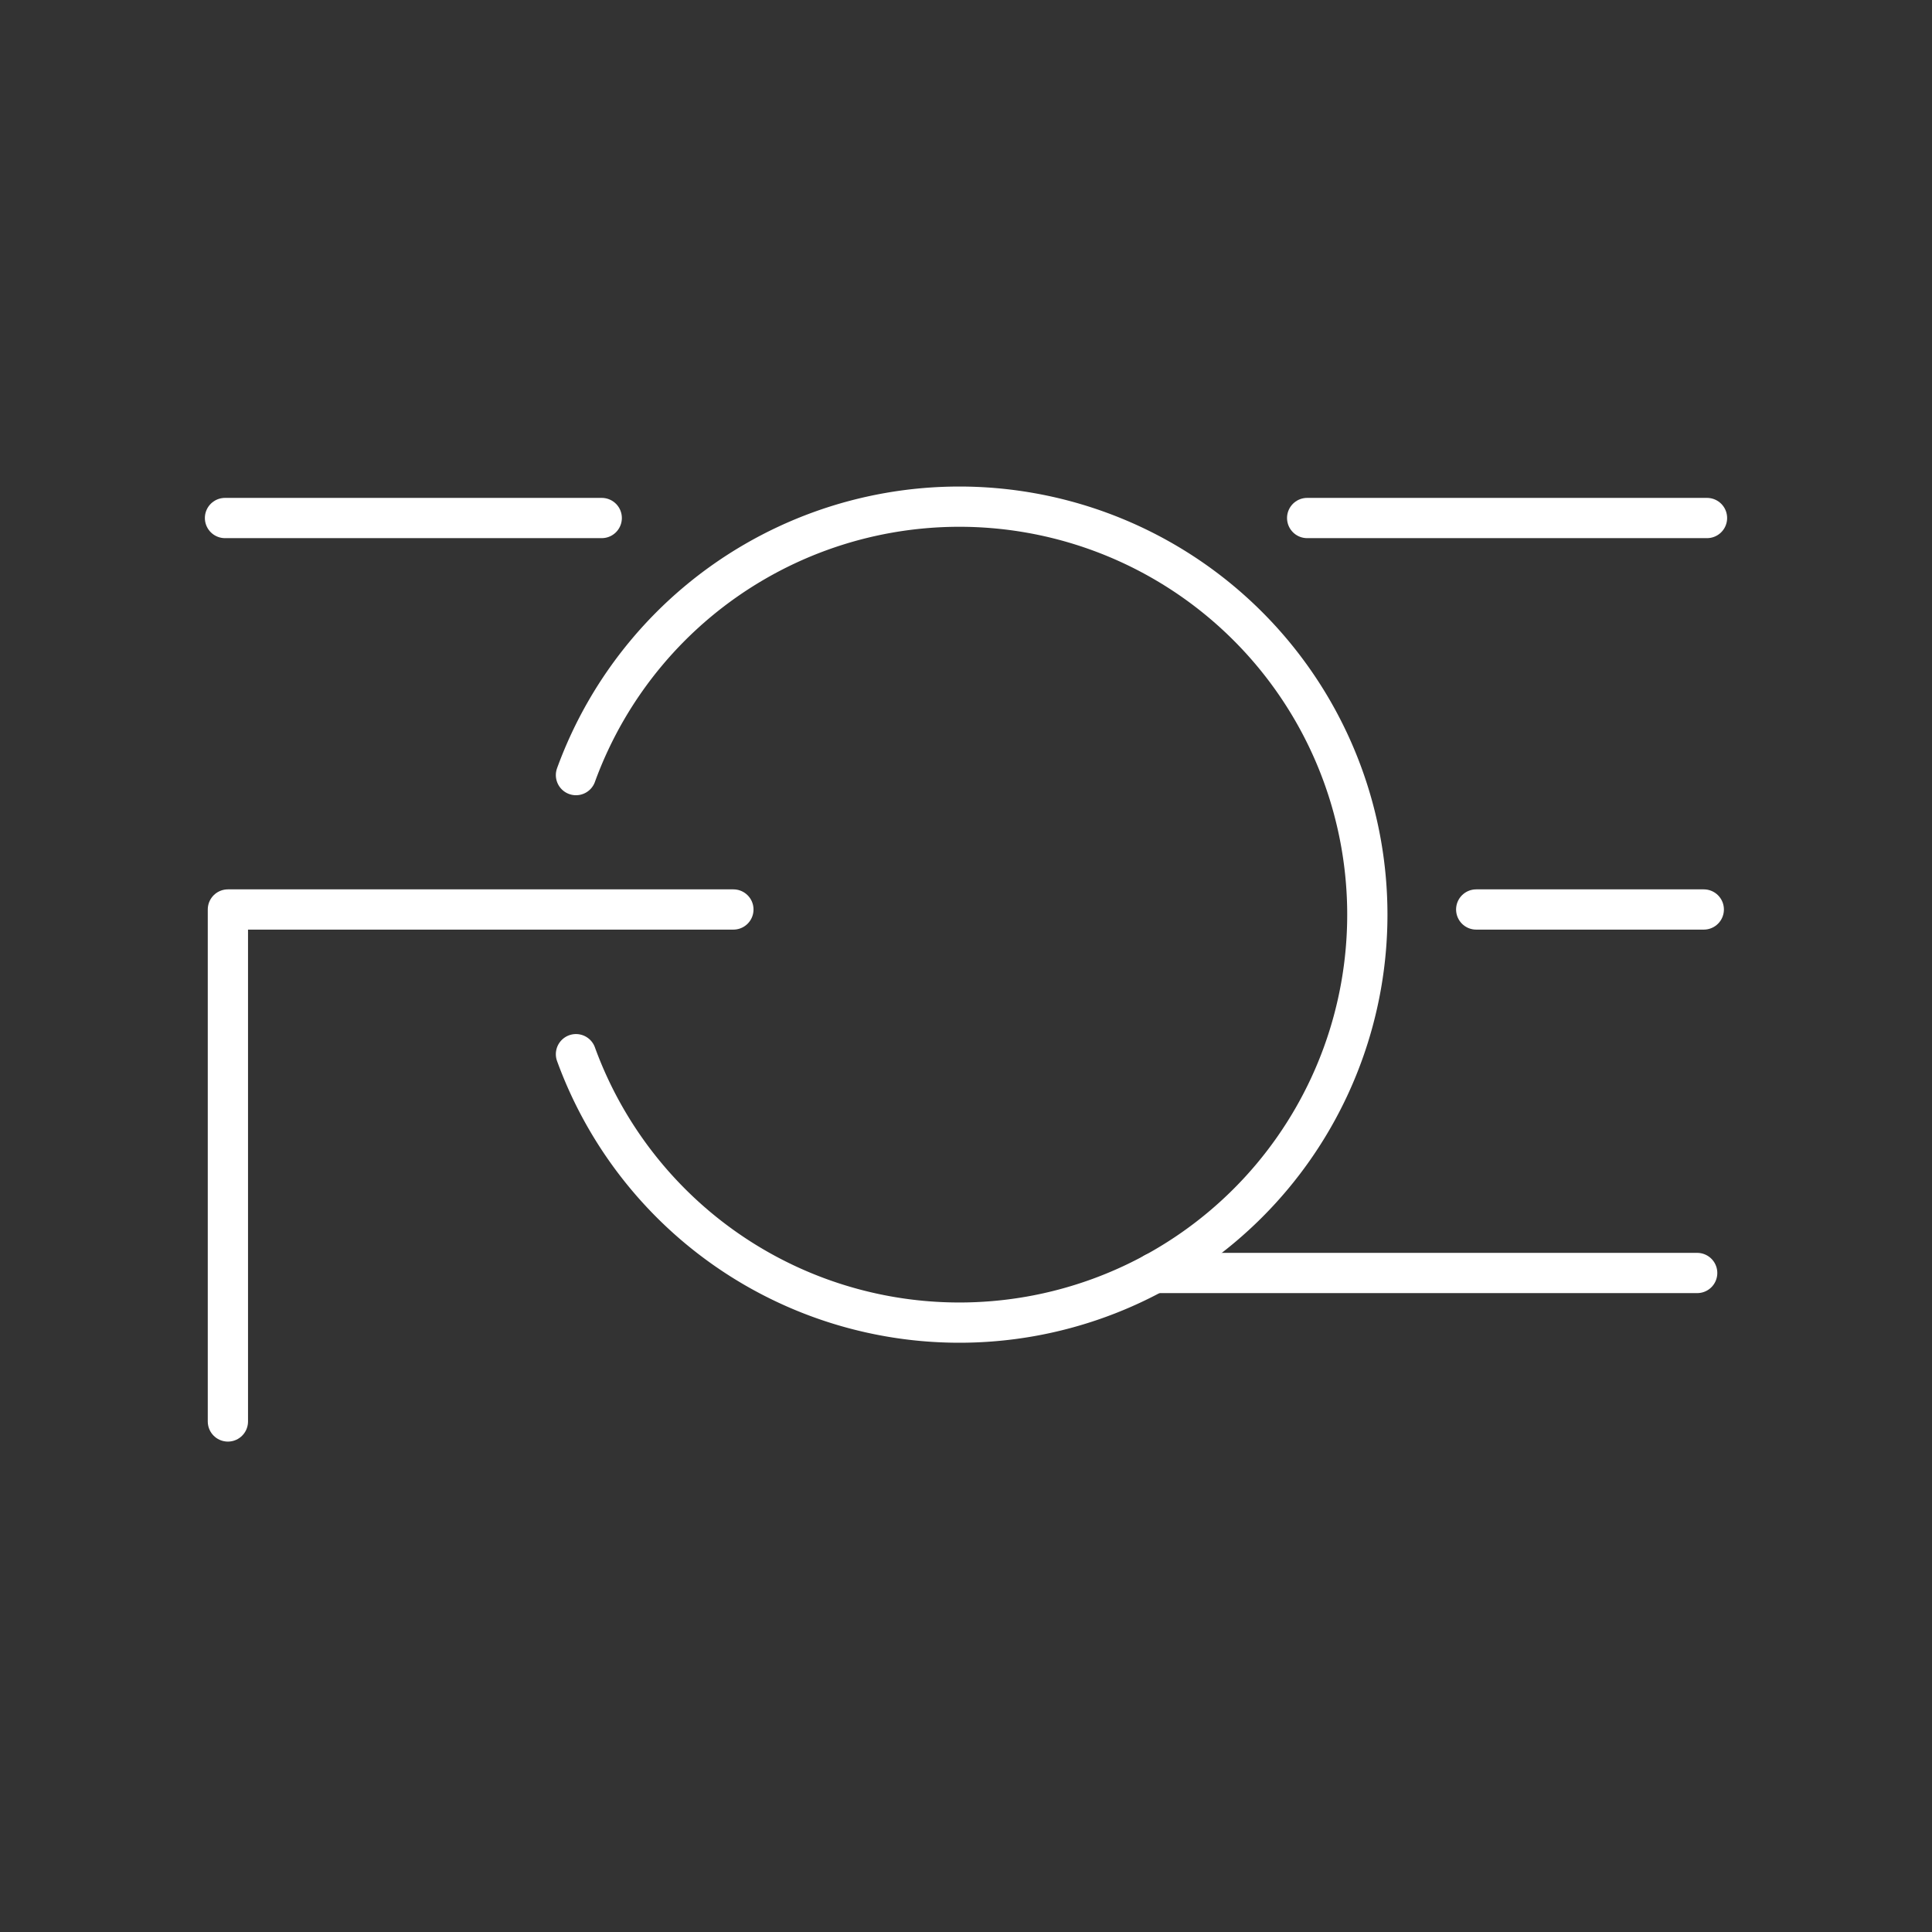 <?xml version="1.0" encoding="UTF-8"?>
<svg version="1.1" viewBox="0 0 48 48" xmlns="http://www.w3.org/2000/svg">
    <rect x="0" y="0" width="48" height="48" fill="#333333" stroke="none"/>
    <defs>
        <style>.a{fill:none;stroke:#fff;stroke-linecap:round;stroke-linejoin:round;}</style>
    </defs>
    <path d="m5.59 12.87h9.36" fill="none" stop-color="#000000" stroke="#fff" stroke-linecap="round" stroke-linejoin="round" style="-inkscape-stroke:none;font-variation-settings:normal"/>
    <path d="m32.476 12.87h9.934" fill="none" stop-color="#000000" stroke="#fff" stroke-linecap="round" stroke-linejoin="round" style="-inkscape-stroke:none;font-variation-settings:normal"/>
    <path d="m36.676 22.596h5.654" fill="none" stop-color="#000000" stroke="#fff" stroke-linecap="round" stroke-linejoin="round" style="-inkscape-stroke:none;font-variation-settings:normal"/>
    <path d="m5.662 35.316v-12.72h12.559" fill="none" stop-color="#000000" stroke="#fff" stroke-linecap="round" stroke-linejoin="round" style="-inkscape-stroke:none;font-variation-settings:normal"/>
    <path d="m28.678 31.627h13.488" fill="none" stop-color="#000000" stroke="#fff" stroke-linecap="round" stroke-linejoin="round" style="-inkscape-stroke:none;font-variation-settings:normal"/>
    <path d="m14.31 19.257a10.136 10.136 0 0 1 11.285-6.515 10.136 10.136 0 0 1 8.376 9.982 10.136 10.136 0 0 1-8.376 9.982 10.136 10.136 0 0 1-11.285-6.515" fill="none" stroke="#fff" stroke-linecap="round" stroke-linejoin="round" style="paint-order:markers fill stroke"/>
</svg>
